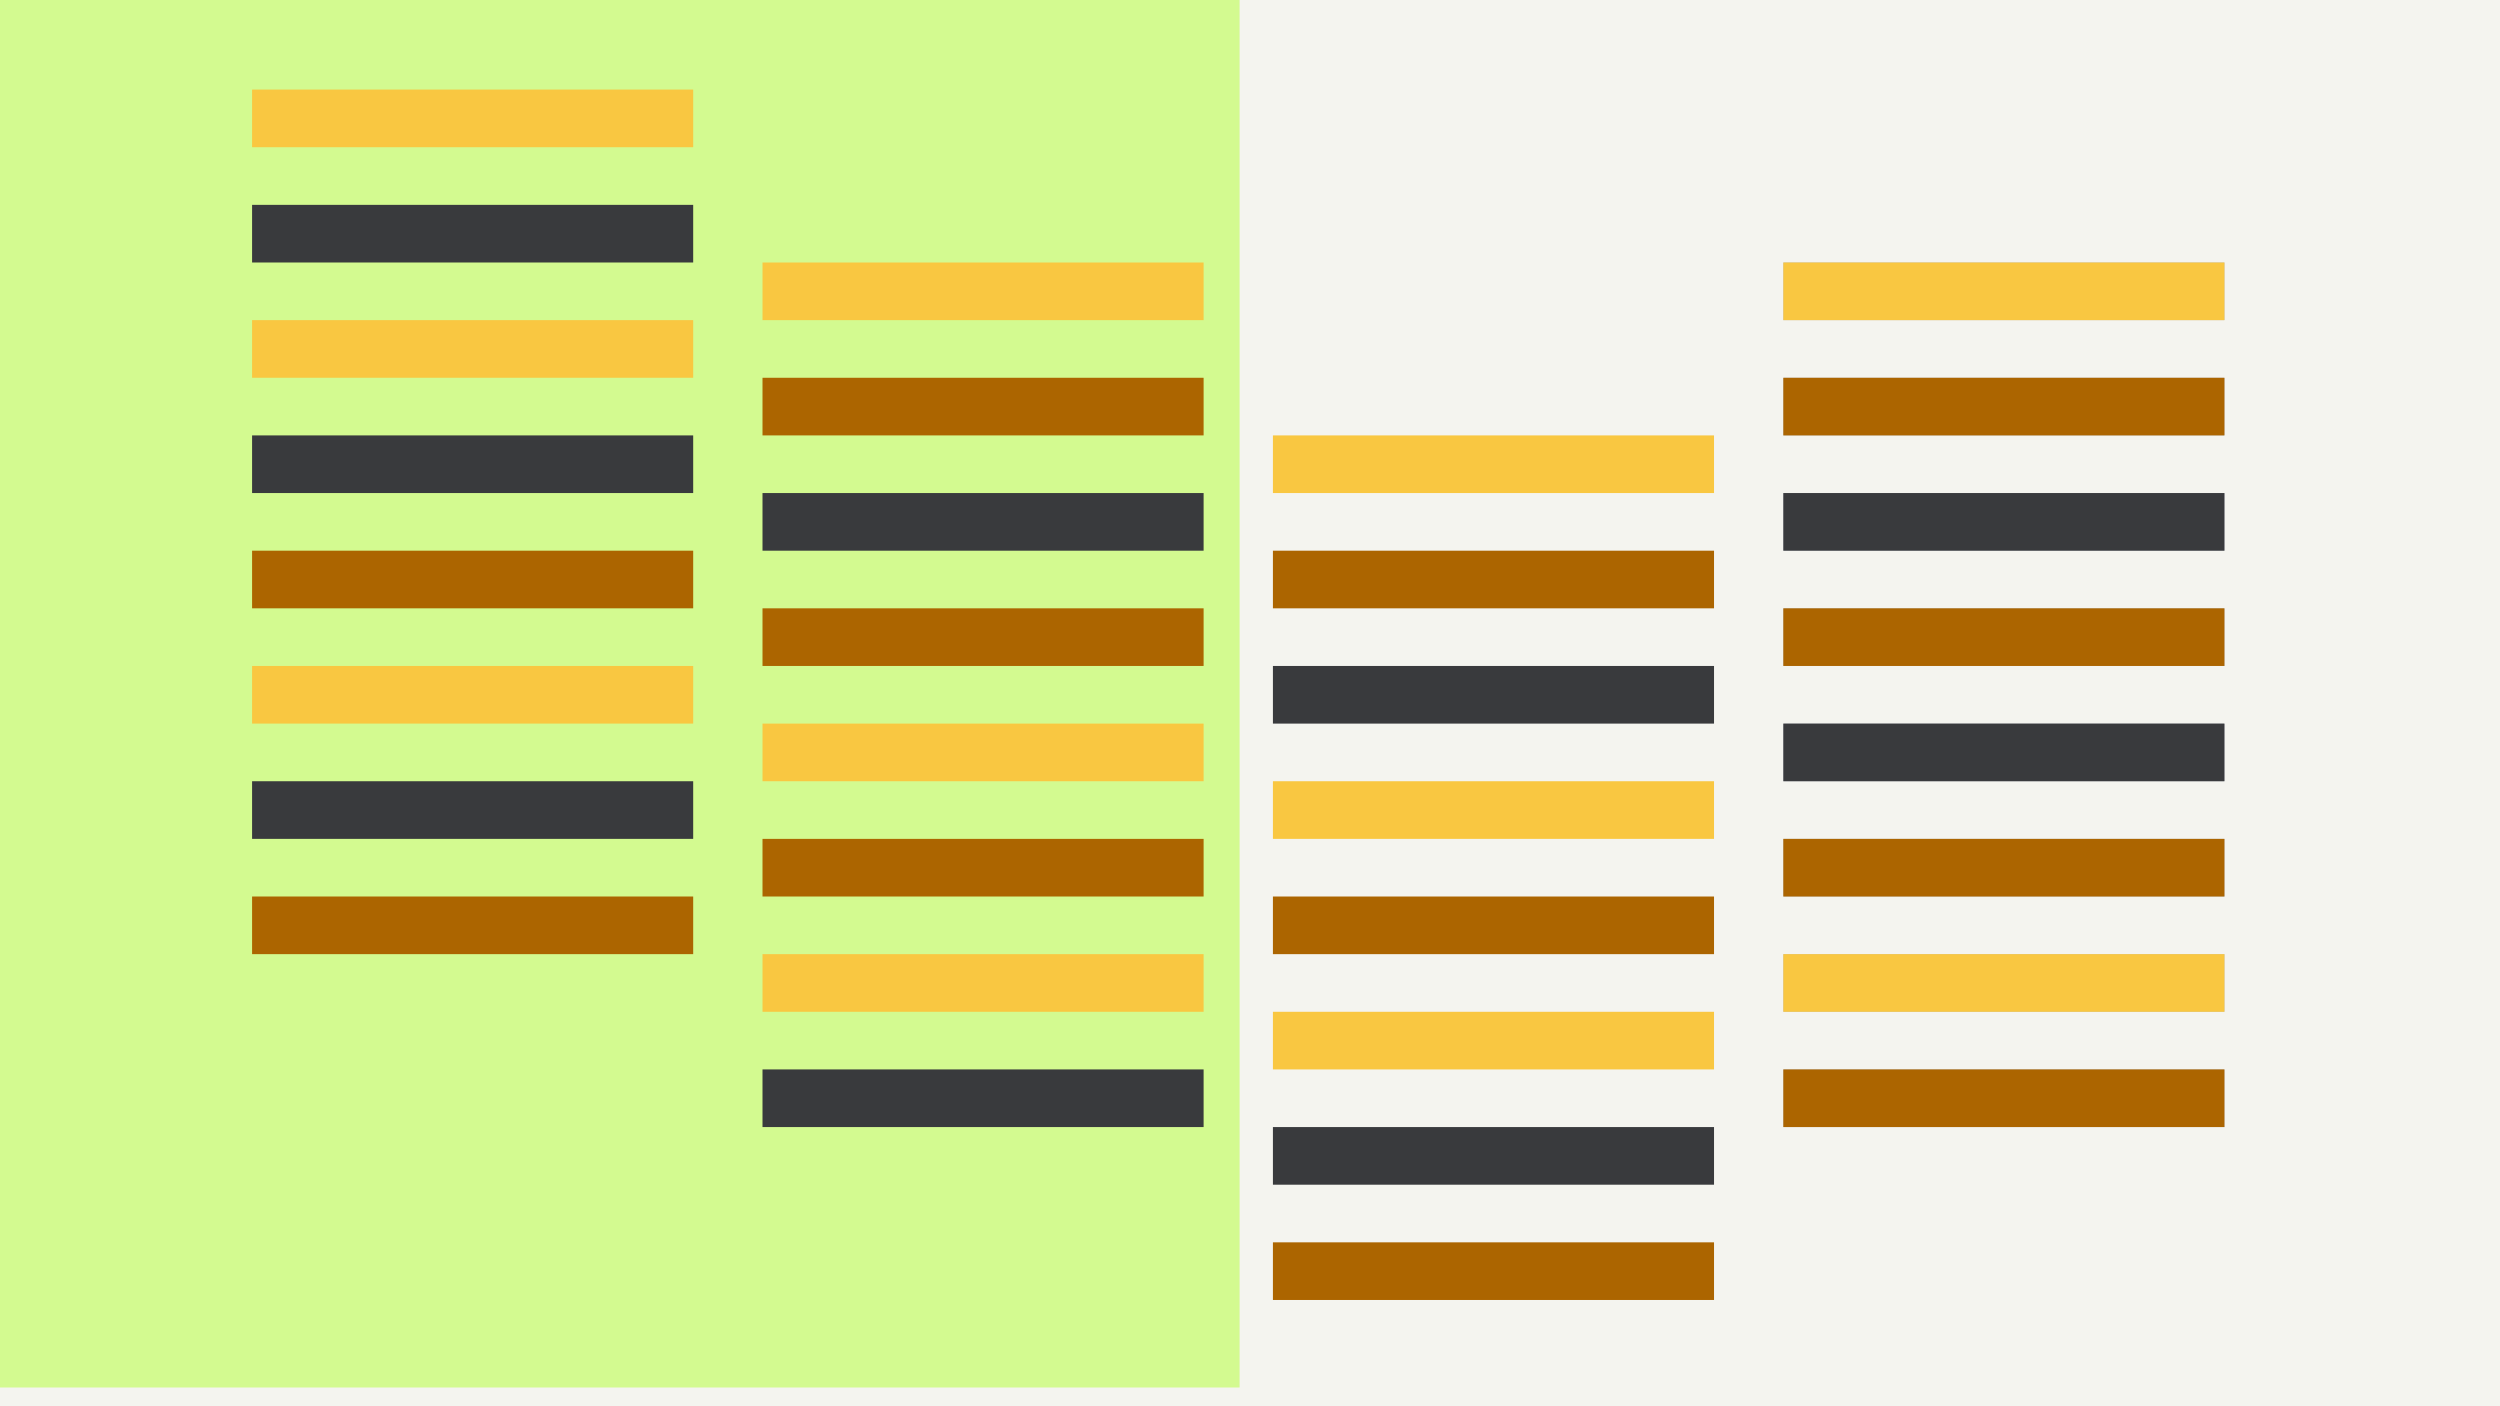 <svg width="1200" height="675" viewBox="0 0 1200 675" fill="none" xmlns="http://www.w3.org/2000/svg">
<rect x="0" y="0" width="1200" height="675" fill="#808080" stroke="none"/>
<g clip-path="url(#clip0_6_1682)">
<rect width="1200" height="675" fill="#F4F4EF"/>
<rect x="595" width="666" height="595" transform="rotate(90 595 0)" fill="#D3FA90"/>
<rect x="366" y="126" width="211.73" height="27.666" fill="#F9C741"/>
<rect x="366" y="181.332" width="211.73" height="27.666" fill="#AC6500"/>
<rect x="366" y="236.664" width="211.73" height="27.666" fill="#393A3D"/>
<rect x="366" y="291.996" width="211.73" height="27.666" fill="#AC6500"/>
<rect x="366" y="347.328" width="211.73" height="27.666" fill="#F9C741"/>
<rect x="366" y="402.66" width="211.73" height="27.666" fill="#AC6500"/>
<rect x="366" y="457.992" width="211.73" height="27.666" fill="#F9C741"/>
<rect x="366" y="513.324" width="211.73" height="27.666" fill="#393A3D"/>
<rect x="856" y="126" width="211.73" height="27.666" fill="#BABEC5"/>
<rect x="856" y="181.332" width="211.73" height="27.666" fill="#BABEC5"/>
<rect x="856" y="236.664" width="211.73" height="27.666" fill="#BABEC5"/>
<rect x="856" y="291.996" width="211.73" height="27.666" fill="#BABEC5"/>
<rect x="856" y="347.328" width="211.73" height="27.666" fill="#BABEC5"/>
<rect x="856" y="402.66" width="211.73" height="27.666" fill="#BABEC5"/>
<rect x="856" y="457.992" width="211.73" height="27.666" fill="#BABEC5"/>
<rect x="856" y="513.324" width="211.73" height="27.666" fill="#BABEC5"/>
<rect x="856" y="126" width="211.73" height="27.666" fill="#F9C741"/>
<rect x="856" y="181.332" width="211.73" height="27.666" fill="#AC6500"/>
<rect x="856" y="236.664" width="211.73" height="27.666" fill="#393A3D"/>
<rect x="856" y="291.996" width="211.73" height="27.666" fill="#AC6500"/>
<rect x="856" y="347.328" width="211.73" height="27.666" fill="#393A3D"/>
<rect x="856" y="402.66" width="211.73" height="27.666" fill="#AC6500"/>
<rect x="856" y="457.992" width="211.73" height="27.666" fill="#F9C741"/>
<rect x="856" y="513.324" width="211.73" height="27.666" fill="#AC6500"/>
<rect x="611" y="209" width="211.73" height="27.666" fill="#F9C741"/>
<rect x="611" y="264.332" width="211.73" height="27.666" fill="#AC6500"/>
<rect x="611" y="319.664" width="211.73" height="27.666" fill="#393A3D"/>
<rect x="611" y="374.996" width="211.73" height="27.666" fill="#F9C741"/>
<rect x="611" y="430.328" width="211.73" height="27.666" fill="#AC6500"/>
<rect x="611" y="485.66" width="211.73" height="27.666" fill="#F9C741"/>
<rect x="611" y="540.992" width="211.73" height="27.666" fill="#393A3D"/>
<rect x="611" y="596.324" width="211.73" height="27.666" fill="#AC6500"/>
<rect x="121" y="43" width="211.73" height="27.666" fill="#F9C741"/>
<rect x="121" y="98.332" width="211.73" height="27.666" fill="#393A3D"/>
<rect x="121" y="153.664" width="211.73" height="27.666" fill="#F9C741"/>
<rect x="121" y="208.996" width="211.73" height="27.666" fill="#393A3D"/>
<rect x="121" y="264.328" width="211.73" height="27.666" fill="#AC6500"/>
<rect x="121" y="319.66" width="211.73" height="27.666" fill="#F9C741"/>
<rect x="121" y="374.992" width="211.73" height="27.666" fill="#393A3D"/>
<rect x="121" y="430.324" width="211.73" height="27.666" fill="#AC6500"/>
</g>
<defs>
<clipPath id="clip0_6_1682">
<rect width="1200" height="675" fill="white"/>
</clipPath>
</defs>
</svg>
